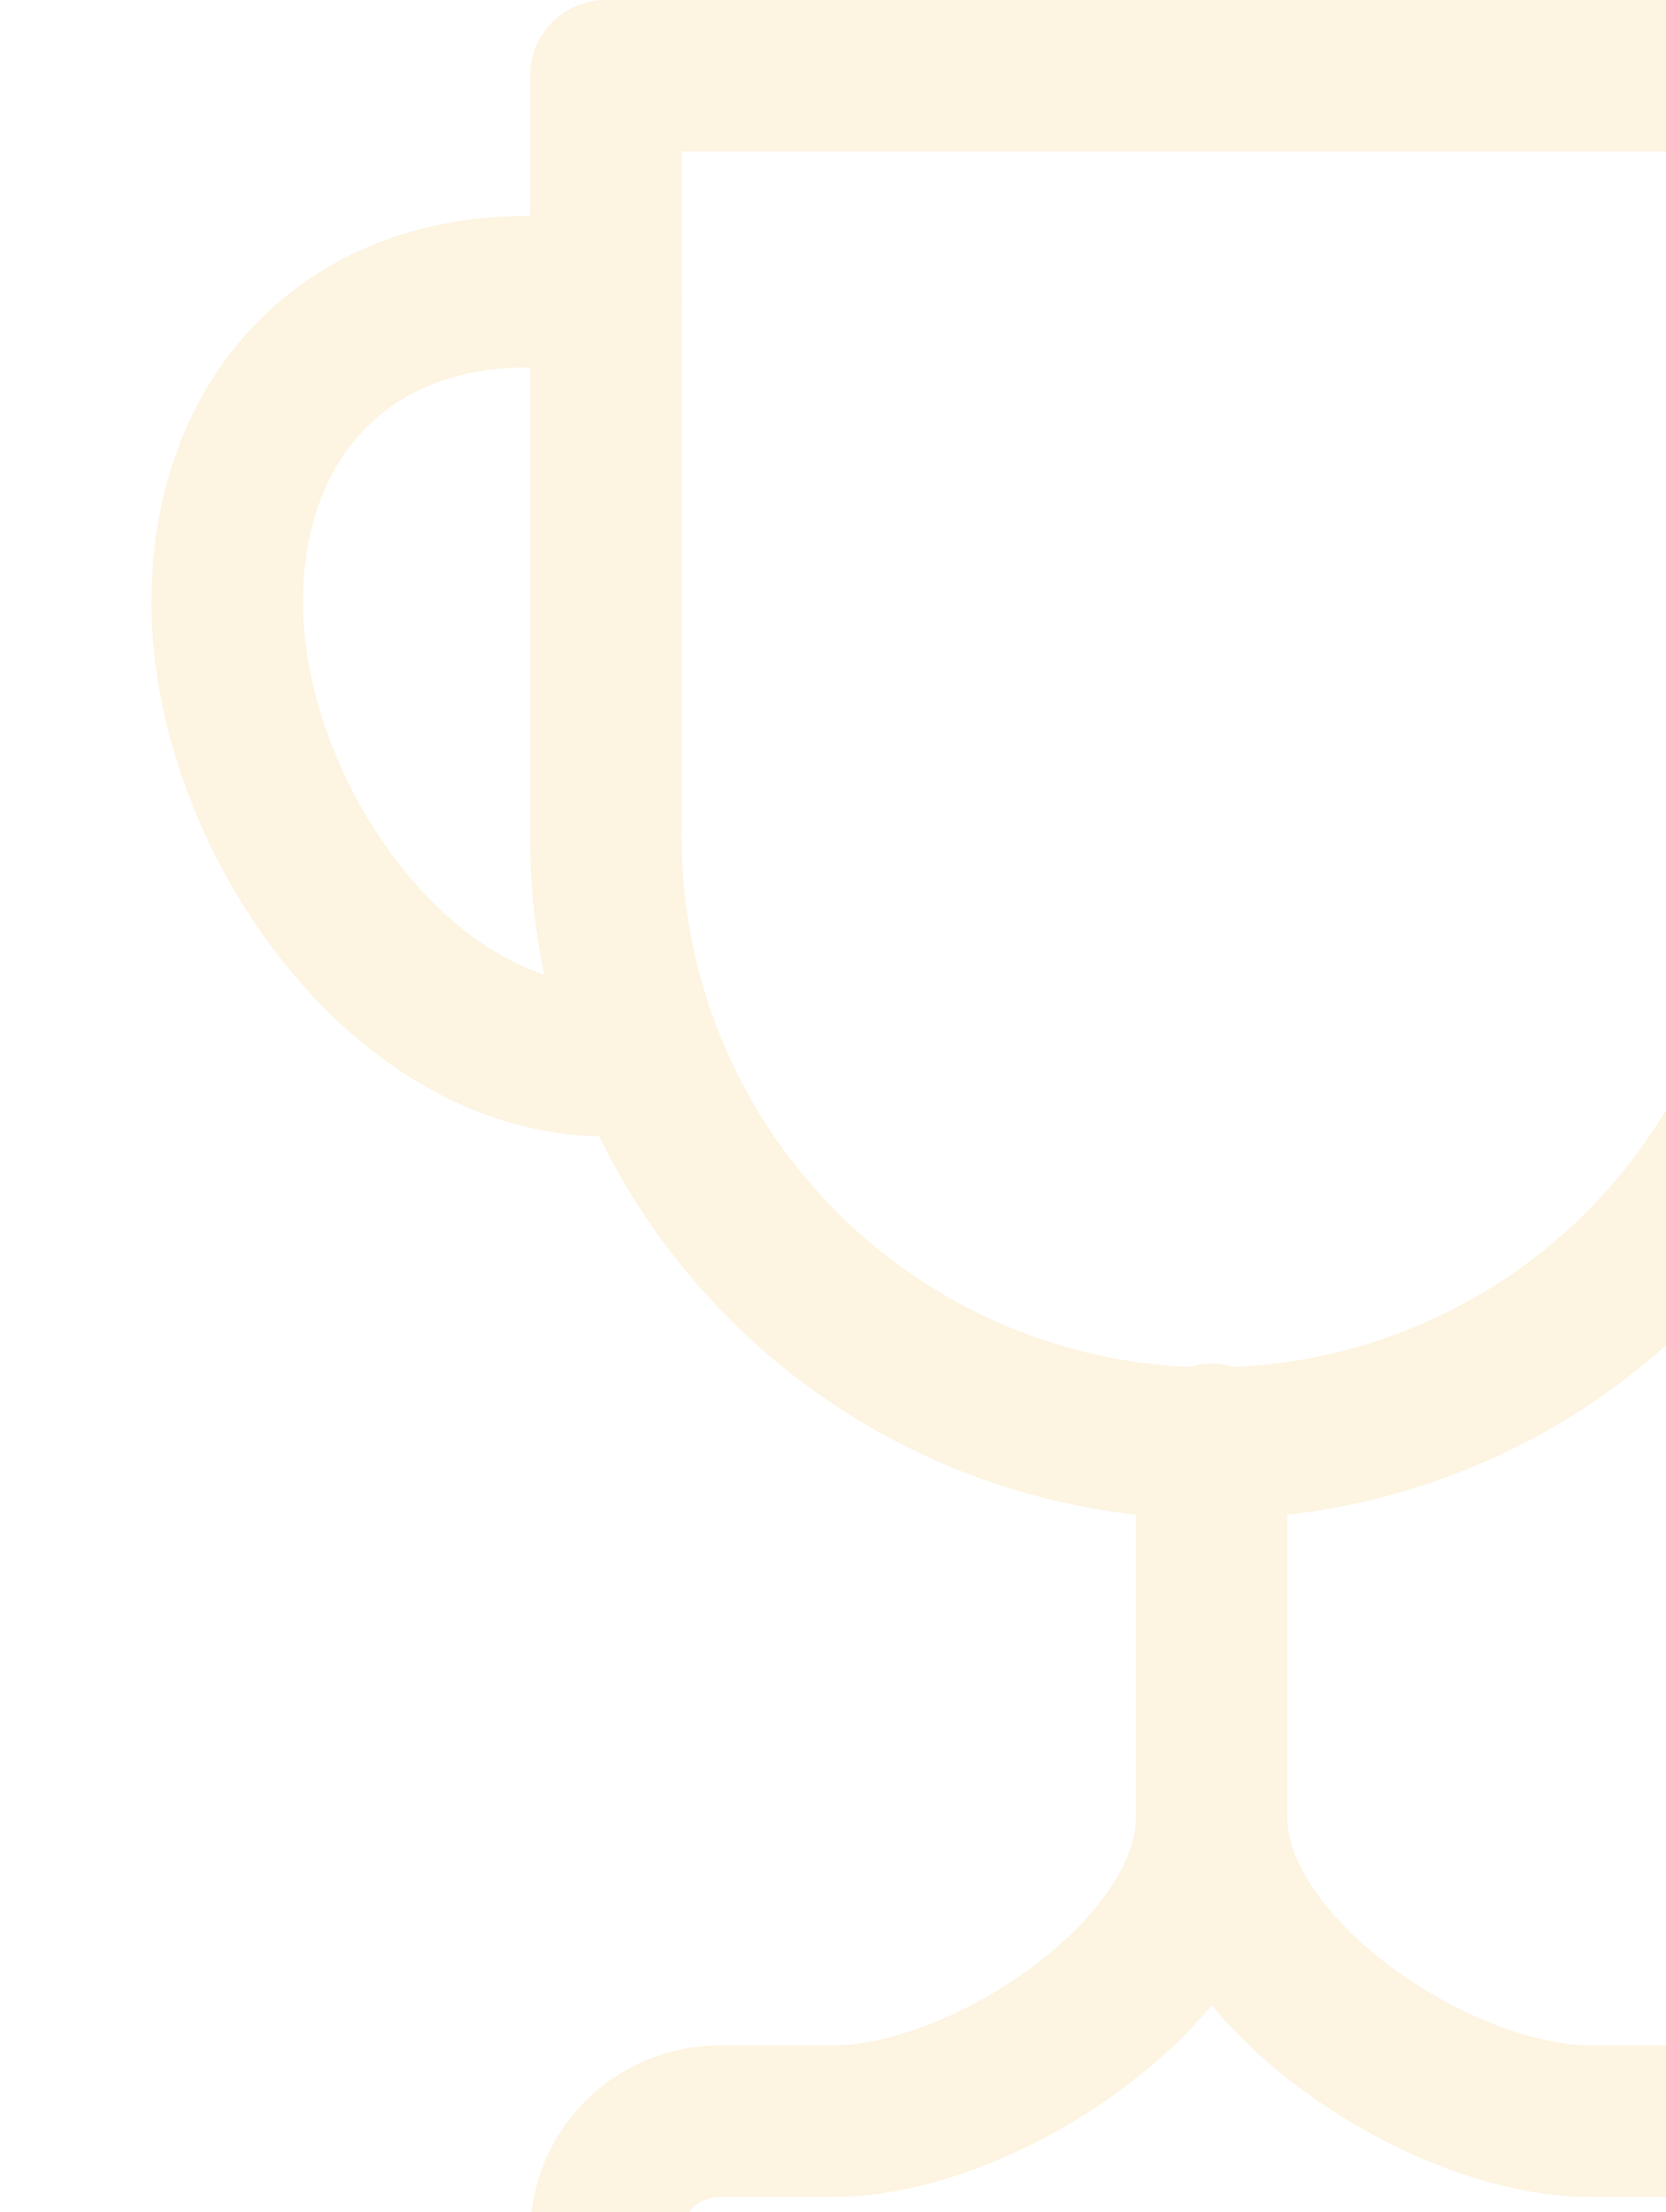 <svg width="110" height="146" viewBox="0 0 110 146" fill="none" xmlns="http://www.w3.org/2000/svg">
<g opacity="0.15">
<path d="M80 95V120C80 130 65 140 55 140H47.5C45.511 140 43.603 140.79 42.197 142.197C40.79 143.603 40 145.511 40 147.5V155H120V147.5C120 145.511 119.21 143.603 117.803 142.197C116.397 140.79 114.489 140 112.5 140H105C95 140 80 130 80 120" stroke="#F4B336" stroke-width="10" stroke-miterlimit="10" stroke-linecap="round" stroke-linejoin="round"/>
<path d="M120 55.25C120 65.859 115.786 76.033 108.284 83.534C100.783 91.036 90.609 95.25 80 95.25C69.391 95.25 59.217 91.036 51.716 83.534C44.214 76.033 40 65.859 40 55.25V5H120V55.25Z" stroke="#F4B336" stroke-width="10" stroke-miterlimit="10" stroke-linecap="round" stroke-linejoin="round"/>
<path d="M40 19.75C25 17 15 26 15 39.75C15 53.5 26.25 70 40 70H42.75M120 19.75C135 17 145 26 145 39.75C145 53.5 133.75 70 120 70H117.25" stroke="#F4B336" stroke-width="10" stroke-miterlimit="10" stroke-linecap="round" stroke-linejoin="round"/>
</g>
</svg>
